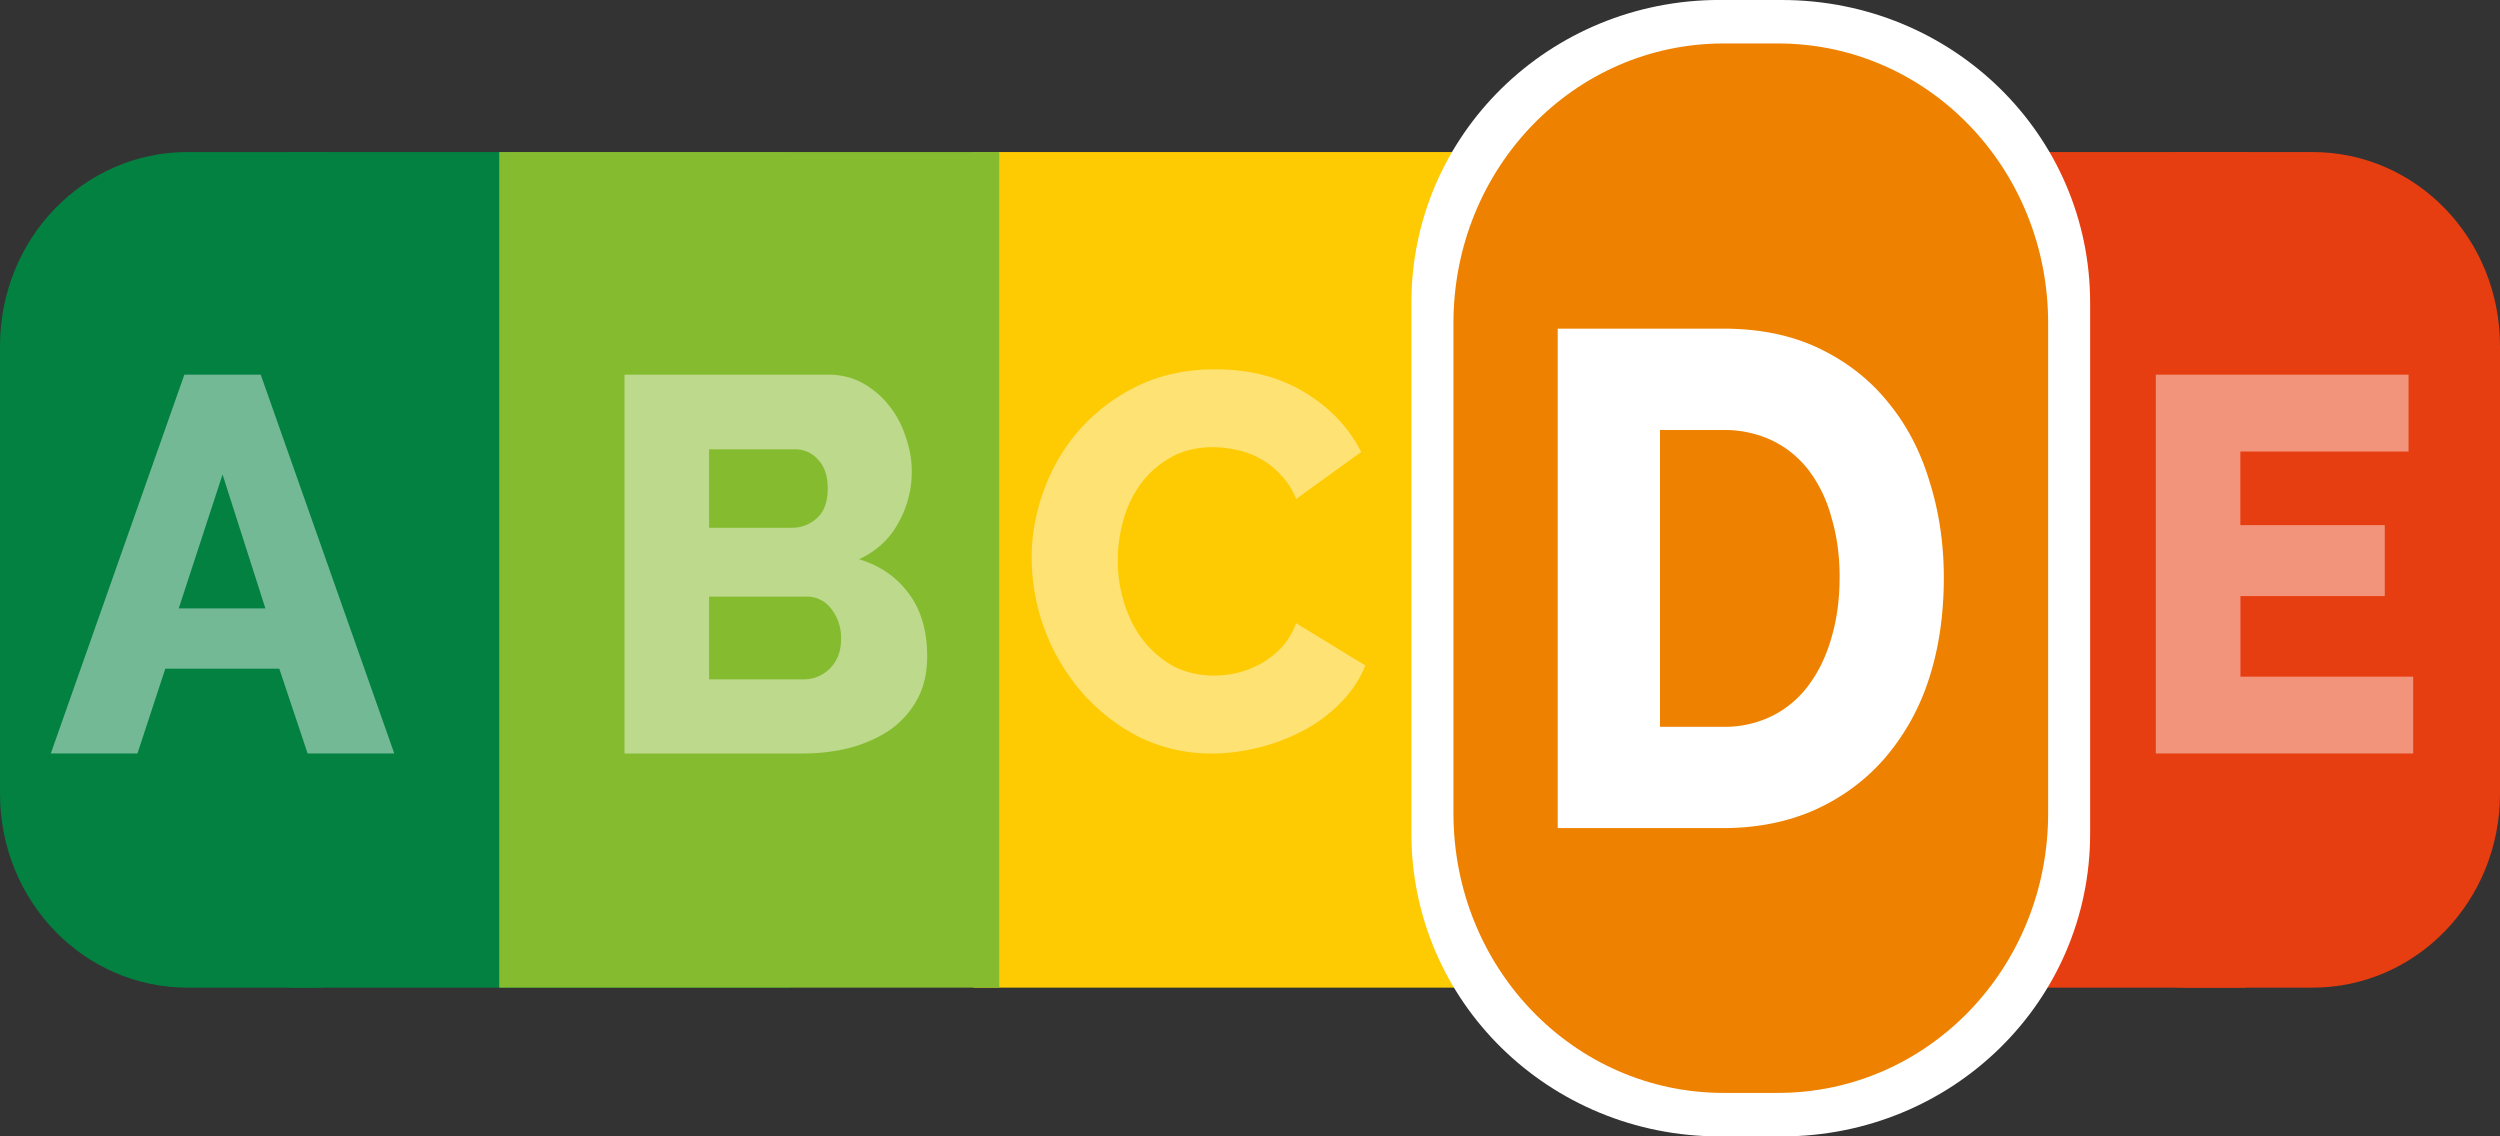 <svg xmlns="http://www.w3.org/2000/svg" width="55" height="25" fill="none" viewBox="0 0 55 25">
  <rect x="0" y="0" width="55" height="25" fill="#333333" stroke="none"/>
  <path fill="#038141" fill-rule="evenodd" d="M6.365 3.345h11.002v18.383H6.365V3.345z" clip-rule="evenodd"/>
  <path fill="#E63E11" fill-rule="evenodd" d="M38.403 3.345h11v18.383h-11V3.345z" clip-rule="evenodd"/>
  <path fill="#038141" fill-rule="evenodd" d="M4.127 3.345h2.747c2.286 0 4.127 1.904 4.127 4.27v9.843c0 2.365-1.84 4.27-4.127 4.27H4.127C1.841 21.728 0 19.823 0 17.458V7.615c0-2.366 1.84-4.27 4.127-4.27z" clip-rule="evenodd"/>
  <path fill="#EE8100" fill-rule="evenodd" d="M33.017 3.345h11v18.383h-11V3.345z" clip-rule="evenodd"/>
  <path fill="#fff" fill-opacity=".446" d="M35.006 16.866V8.532h3.006c.666 0 1.248.11 1.747.329.5.219.916.516 1.248.892.34.375.594.817.76 1.326.174.5.261 1.037.261 1.608 0 .634-.094 1.21-.283 1.726-.19.508-.462.946-.817 1.314-.348.36-.771.642-1.27.845a4.414 4.414 0 01-1.646.294h-3.006zm5.128-4.179c0-.368-.05-.7-.148-.998a2.198 2.198 0 00-.408-.786 1.809 1.809 0 00-.67-.505 2.188 2.188 0 00-.896-.176h-1.145v4.954h1.145c.34 0 .643-.063.908-.188a1.82 1.82 0 00.658-.517c.181-.227.318-.489.408-.786.099-.305.148-.638.148-.998z"/>
  <path fill="#FECB02" fill-rule="evenodd" d="M21.42 3.345h11.615v18.383H21.42V3.345z" clip-rule="evenodd"/>
  <path fill="#85BB2F" fill-rule="evenodd" d="M21.983 3.345h-11v18.383h11V3.345z" clip-rule="evenodd"/>
  <path fill="#fff" fill-opacity=".446" d="M22.697 12.268c0-.5.09-.997.272-1.49.181-.501.446-.947.794-1.338a4.042 4.042 0 011.27-.951c.5-.243 1.067-.364 1.702-.364.757 0 1.41.168 1.963.505.56.336.976.775 1.248 1.314l-1.43 1.033c-.09-.219-.207-.399-.351-.54a1.629 1.629 0 00-.454-.352 1.618 1.618 0 00-.51-.187 2.322 2.322 0 00-.511-.06c-.356 0-.666.075-.93.224-.265.149-.484.34-.658.575-.174.235-.303.5-.386.798a3.339 3.339 0 00-.125.904c0 .329.05.646.148.95.098.306.238.576.42.81.189.235.412.423.669.564.265.133.56.2.885.2.166 0 .336-.02.51-.06a2.25 2.25 0 00.51-.199c.167-.094.318-.21.454-.352.137-.149.246-.329.33-.54l1.52.928c-.121.305-.303.579-.545.821a3.23 3.23 0 01-.817.61 4.3 4.3 0 01-.987.376c-.348.086-.688.13-1.02.13a3.59 3.59 0 01-1.612-.365 4.249 4.249 0 01-1.259-.986 4.543 4.543 0 01-1.1-2.958zM20.398 14.44c0 .36-.072.673-.215.939a1.97 1.97 0 01-.59.67c-.25.171-.541.304-.874.398-.333.086-.684.13-1.055.13h-3.925V8.242h4.48c.28 0 .534.062.761.187.227.126.42.29.579.493.158.196.28.423.363.681a2.276 2.276 0 01-.159 1.902c-.19.352-.477.618-.862.798.46.14.824.391 1.089.751.272.36.408.822.408 1.385zm-1.895-.387a1.02 1.02 0 00-.215-.658.669.669 0 00-.545-.27H15.6v1.82h2.065a.8.8 0 00.601-.247c.16-.164.238-.38.238-.645zM15.6 9.886v1.725h1.827c.204 0 .386-.07.544-.211.16-.14.239-.36.239-.657 0-.274-.072-.486-.216-.634a.651.651 0 00-.5-.223H15.6zM4.056 8.243h1.68l2.938 8.333H6.768l-.624-1.866H3.637l-.613 1.866H1.118l2.938-8.333zm1.782 5.14l-.942-2.945-.964 2.946h1.906z"/>
  <path fill="#E63E11" fill-rule="evenodd" d="M48.126 3.345h2.747c2.286 0 4.127 1.904 4.127 4.27v9.843c0 2.365-1.84 4.27-4.127 4.27h-2.747c-2.286 0-4.127-1.905-4.127-4.27V7.615c0-2.366 1.84-4.27 4.127-4.27z" clip-rule="evenodd"/>
  <path fill="#fff" fill-opacity=".446" d="M53.09 14.886v1.69h-5.662V8.243h5.56v1.69h-3.7v1.62h3.177v1.56H49.29v1.773h3.8z"/>
  <path fill="#fff" fill-rule="evenodd" d="M37.837 0h1.36c3.76 0 6.786 2.971 6.786 6.661V18.34c0 3.69-3.026 6.661-6.786 6.661h-1.36c-3.76 0-6.786-2.971-6.786-6.661V6.66c0-3.69 3.027-6.661 6.786-6.661z" clip-rule="evenodd"/>
  <path fill="#EE8100" fill-rule="evenodd" d="M37.921.956h1.192c3.294 0 5.946 2.744 5.946 6.152v10.784c0 3.408-2.652 6.152-5.946 6.152h-1.192c-3.294 0-5.945-2.744-5.945-6.152V7.108c0-3.408 2.651-6.152 5.945-6.152z" clip-rule="evenodd"/>
  <path fill="#fff" d="M34.27 18.219V7.23h3.637c.805 0 1.509.145 2.113.434.603.289 1.106.68 1.509 1.176.411.495.718 1.078.919 1.748.21.66.316 1.367.316 2.12 0 .836-.115 1.595-.343 2.276a5.022 5.022 0 01-.988 1.733c-.421.474-.933.846-1.537 1.114-.595.258-1.258.387-1.99.387h-3.635zm6.202-5.51c0-.484-.06-.923-.178-1.315a2.996 2.996 0 00-.494-1.037c-.22-.288-.49-.51-.81-.665a2.459 2.459 0 00-1.083-.232H36.52v6.53h1.386a2.36 2.36 0 001.097-.247 2.24 2.24 0 00.796-.681c.22-.3.384-.645.494-1.037.119-.402.178-.84.178-1.315z"/>
</svg>